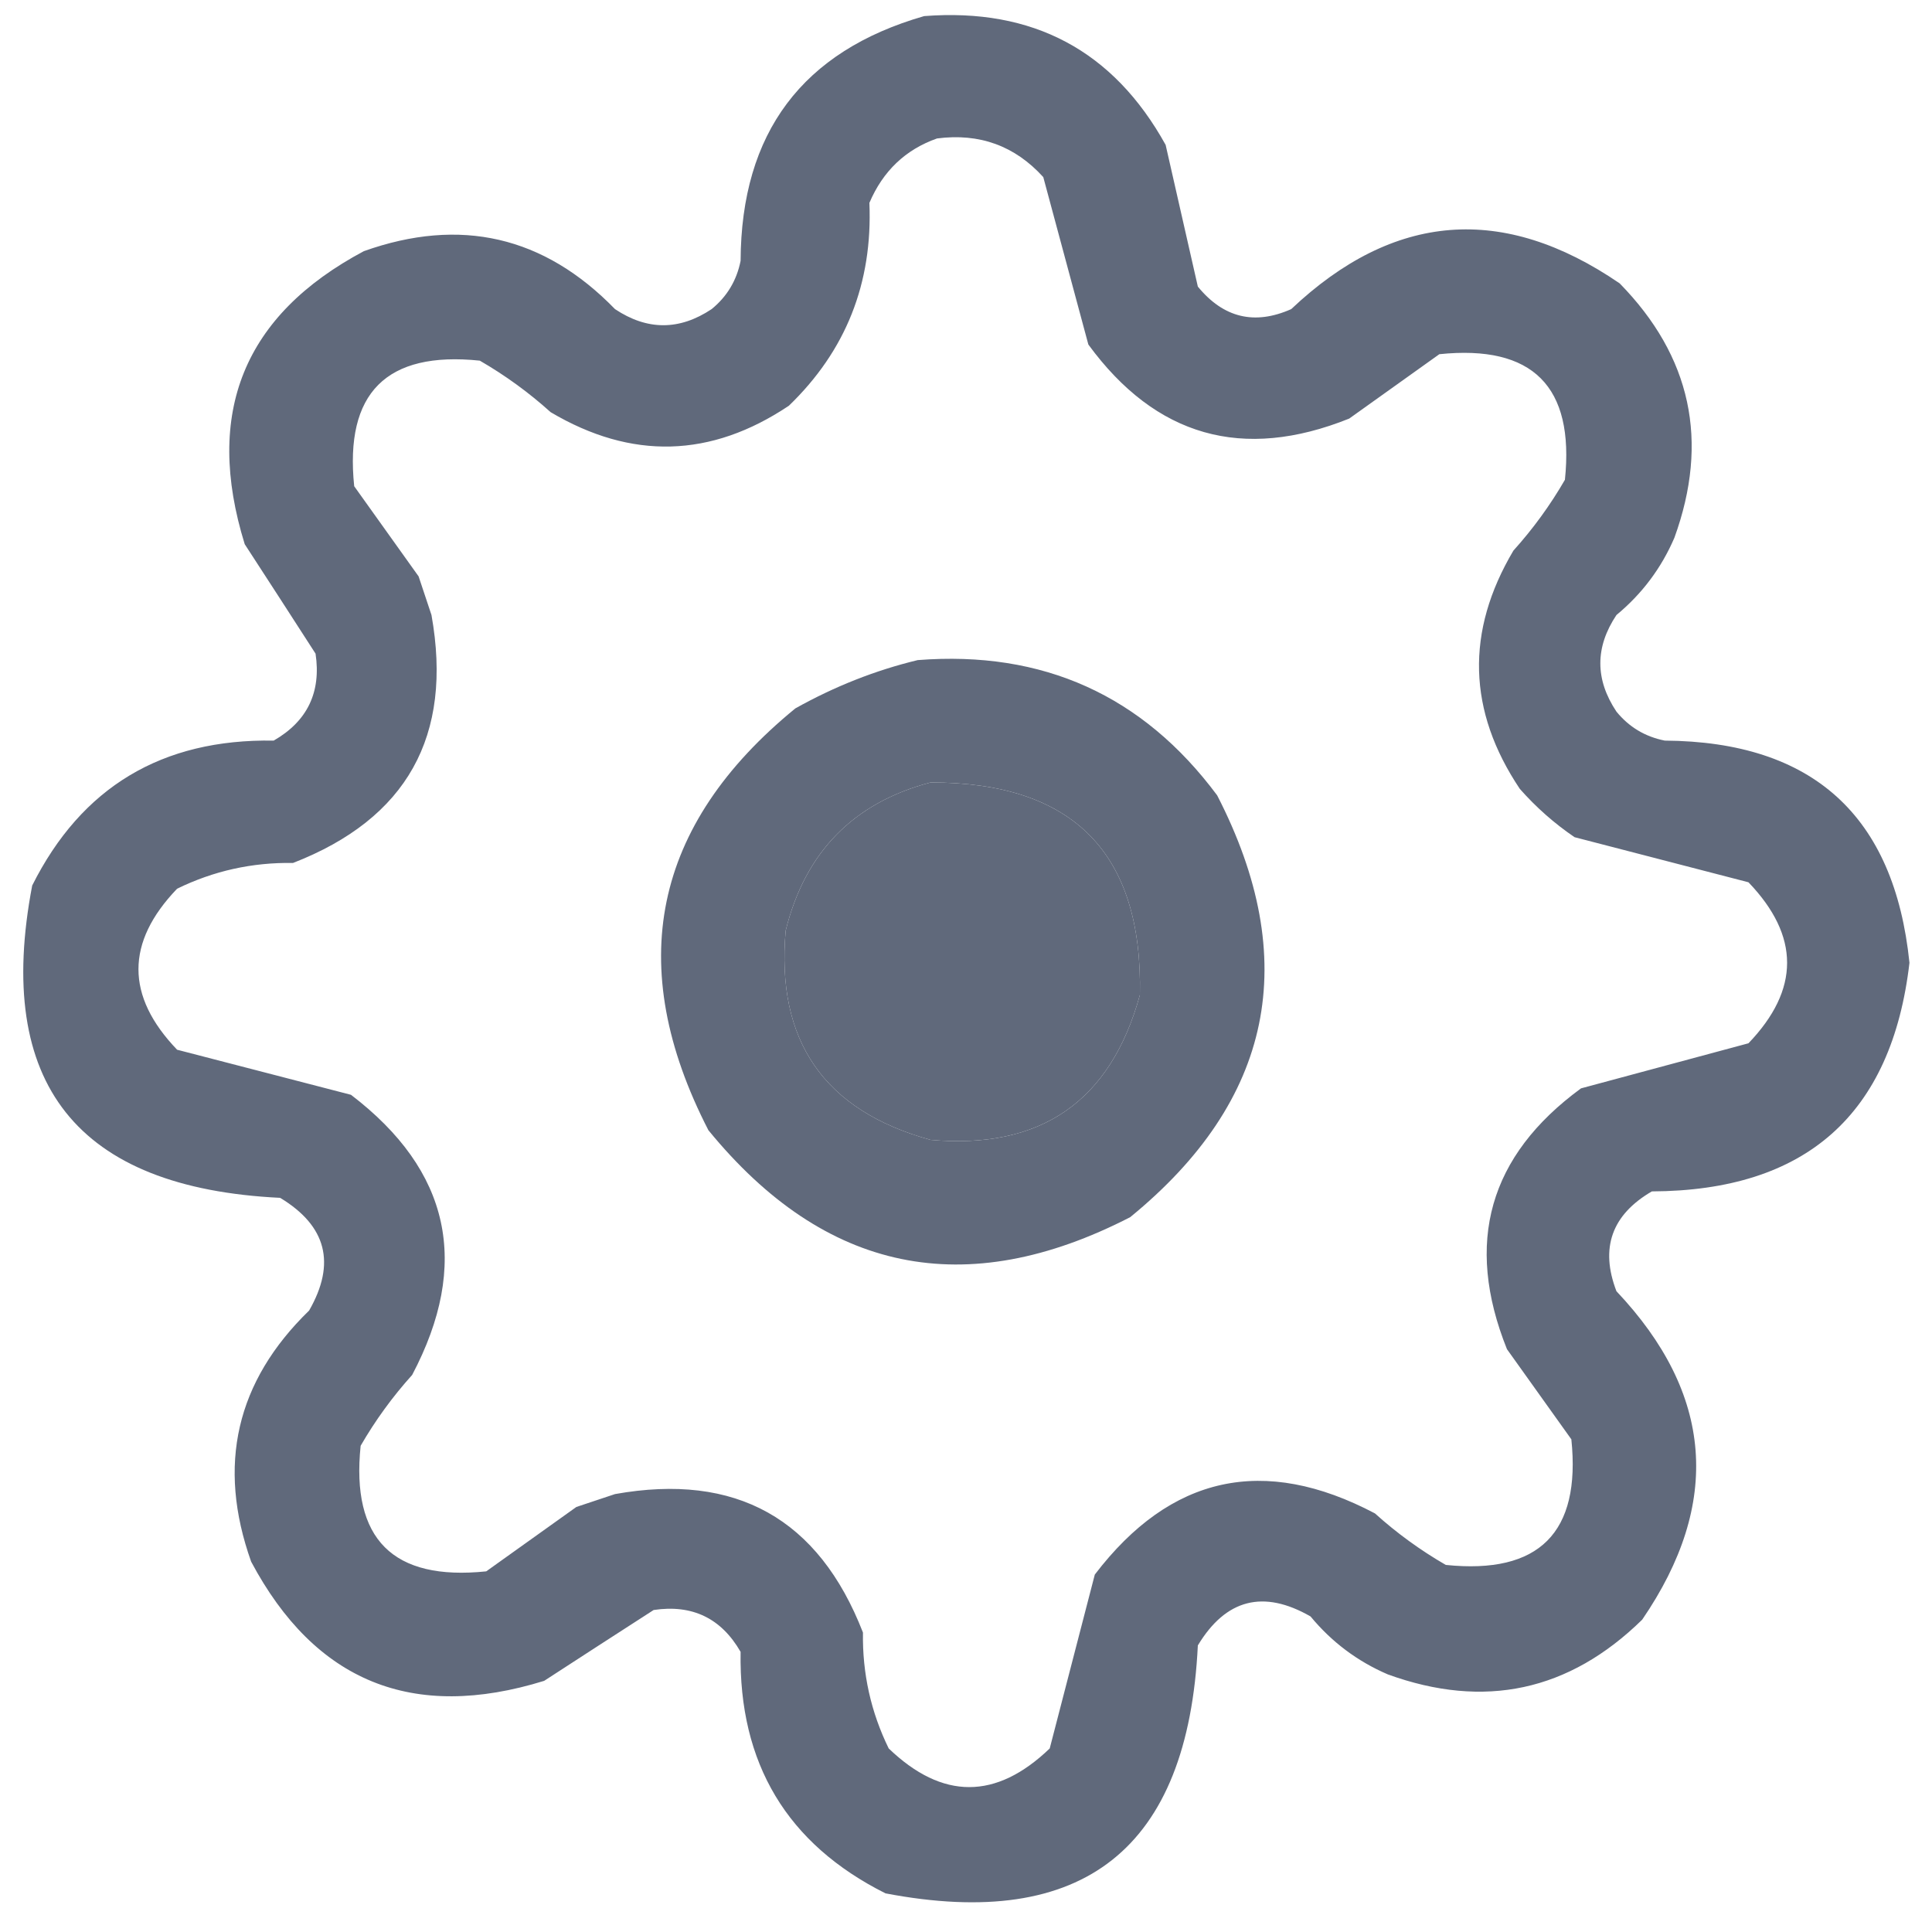 <?xml version="1.0" encoding="UTF-8"?>
<!DOCTYPE svg PUBLIC "-//W3C//DTD SVG 1.1//EN" "http://www.w3.org/Graphics/SVG/1.1/DTD/svg11.dtd">
<svg xmlns="http://www.w3.org/2000/svg" version="1.1" width="300px" height="300px" style="shape-rendering:geometricPrecision; text-rendering:geometricPrecision; image-rendering:optimizeQuality; fill-rule:evenodd; clip-rule:evenodd" xmlns:xlink="http://www.w3.org/1999/xlink">
<g><path style="opacity:0.977" fill="#5d6679" d="M 143.5,2.5 C 160.391,1.192 172.891,7.859 181,22.5C 182.666,29.845 184.333,37.178 186,44.5C 189.975,49.361 194.808,50.527 200.5,48C 216.414,32.955 233.414,31.622 251.5,44C 262.609,55.34 265.442,68.506 260,83.5C 257.973,88.216 254.973,92.216 251,95.5C 247.667,100.5 247.667,105.5 251,110.5C 252.952,112.894 255.452,114.394 258.5,115C 281.491,115.159 294.158,126.659 296.5,149.5C 293.758,173.066 280.425,184.899 256.5,185C 250.264,188.633 248.431,193.799 251,200.5C 266.045,216.414 267.378,233.414 255,251.5C 243.66,262.609 230.494,265.442 215.5,260C 210.785,257.973 206.785,254.973 203.5,251C 196.179,246.797 190.346,248.297 186,255.5C 184.466,287.051 168.299,299.885 137.5,294C 122.213,286.339 114.713,273.839 115,256.5C 111.993,251.274 107.493,249.107 101.5,250C 95.854,253.636 90.187,257.303 84.5,261C 64.101,267.319 48.934,261.152 39,242.5C 33.664,227.513 36.664,214.513 48,203.5C 52.203,196.179 50.703,190.346 43.5,186C 11.949,184.466 -0.885,168.299 5,137.5C 12.661,122.213 25.161,114.713 42.5,115C 47.727,111.993 49.893,107.493 49,101.5C 45.364,95.854 41.697,90.187 38,84.5C 31.681,64.101 37.848,48.934 56.5,39C 71.487,33.664 84.487,36.664 95.5,48C 100.5,51.333 105.5,51.333 110.5,48C 112.894,46.048 114.394,43.548 115,40.5C 115.091,20.608 124.591,7.942 143.5,2.5 Z M 145.5,21.5 C 152.092,20.64 157.592,22.64 162,27.5C 164.334,36.155 166.667,44.821 169,53.5C 179.465,67.797 192.965,71.63 209.5,65C 214.167,61.667 218.833,58.333 223.5,55C 238,53.5 244.5,60 243,74.5C 240.72,78.447 238.053,82.113 235,85.5C 227.557,98.057 227.89,110.39 236,122.5C 238.537,125.372 241.37,127.872 244.5,130C 253.512,132.333 262.512,134.666 271.5,137C 279.5,145.333 279.5,153.667 271.5,162C 262.845,164.334 254.179,166.667 245.5,169C 231.203,179.465 227.37,192.965 234,209.5C 237.333,214.167 240.667,218.833 244,223.5C 245.5,238 239,244.5 224.5,243C 220.553,240.72 216.887,238.053 213.5,235C 196.267,225.913 181.767,229.079 170,244.5C 167.667,253.512 165.334,262.512 163,271.5C 154.667,279.5 146.333,279.5 138,271.5C 135.232,265.845 133.898,259.845 134,253.5C 127.121,235.808 114.288,228.641 95.5,232C 93.5,232.667 91.5,233.333 89.5,234C 84.833,237.333 80.167,240.667 75.5,244C 61,245.5 54.5,239 56,224.5C 58.28,220.553 60.947,216.887 64,213.5C 73.088,196.267 69.921,181.767 54.5,170C 45.488,167.667 36.488,165.334 27.5,163C 19.5,154.667 19.5,146.333 27.5,138C 33.155,135.232 39.155,133.898 45.5,134C 63.192,127.121 70.359,114.288 67,95.5C 66.333,93.5 65.667,91.5 65,89.5C 61.667,84.833 58.333,80.167 55,75.5C 53.5,61 60,54.5 74.5,56C 78.447,58.28 82.113,60.947 85.5,64C 98.057,71.443 110.39,71.11 122.5,63C 131.35,54.465 135.517,43.965 135,31.5C 137.106,26.557 140.606,23.224 145.5,21.5 Z M 144.5,121.5 C 166.642,121.475 177.475,132.475 177,154.5C 172.457,171.025 161.624,178.525 144.5,177C 127.975,172.457 120.475,161.624 122,144.5C 125.015,132.319 132.515,124.653 144.5,121.5 Z"/></g>
<g><path style="opacity:0.978" fill="#5d6679" d="M 142.5,102.5 C 161.947,100.977 177.447,107.977 189,123.5C 202.155,149.059 197.655,170.893 175.5,189C 149.941,202.155 128.107,197.655 110,175.5C 96.845,149.941 101.345,128.107 123.5,110C 129.604,106.583 135.937,104.083 142.5,102.5 Z M 144.5,121.5 C 132.515,124.653 125.015,132.319 122,144.5C 120.475,161.624 127.975,172.457 144.5,177C 161.624,178.525 172.457,171.025 177,154.5C 177.475,132.475 166.642,121.475 144.5,121.5 Z"/></g>
</svg>
